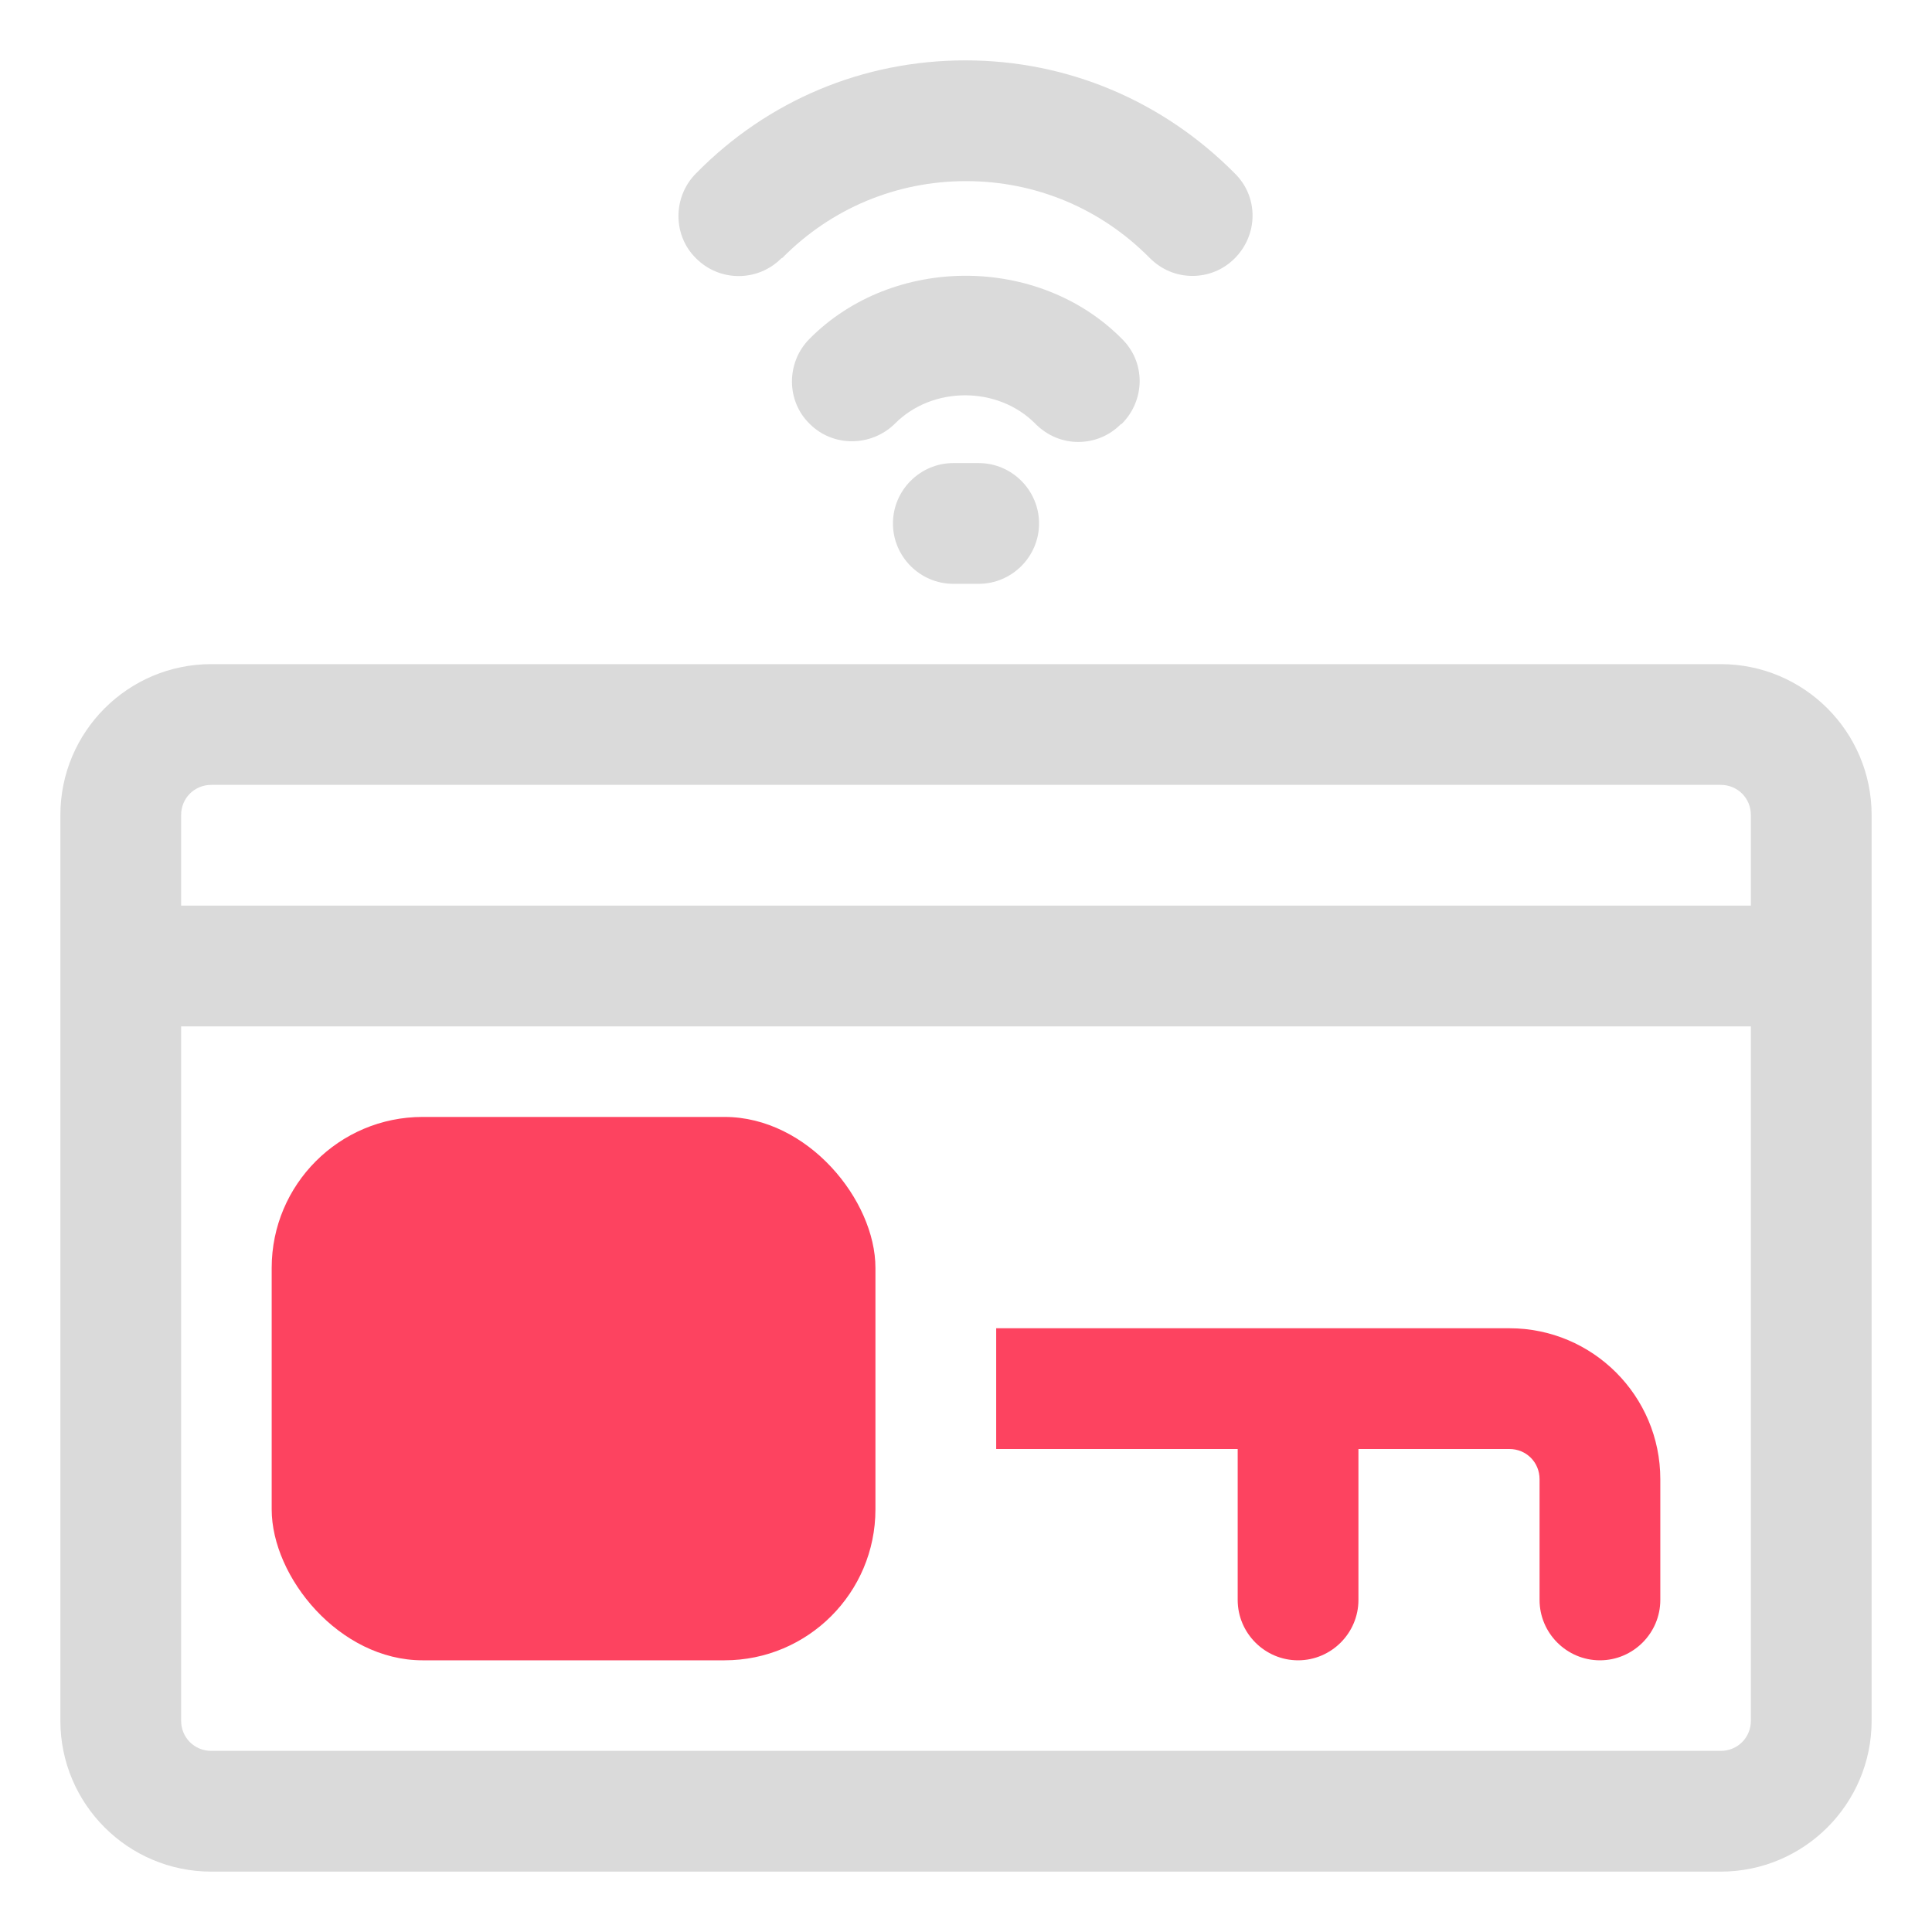 <?xml version="1.0" encoding="UTF-8"?>
<svg id="OBJECT" xmlns="http://www.w3.org/2000/svg" viewBox="0 0 32 32">
  <defs>
    <style>
      .cls-1 {
        fill: #FD4360;
      }

      .cls-1, .cls-2 {
        stroke-width: 0px;
      }

      .cls-2 {
        fill: #dadada;
      }
    </style>
  </defs>
  <g>
    <path class="cls-2" d="m18.58,7.02c.39-.39.4-1.02,0-1.41-1.38-1.39-3.79-1.39-5.17,0-.39.39-.39,1.03,0,1.41.39.39,1.02.38,1.41,0,.62-.63,1.71-.63,2.33,0,.2.2.45.3.71.3s.51-.1.7-.29Z"/>
    <path class="cls-2" d="m12.96,4.27c.81-.82,1.89-1.27,3.04-1.27s2.23.45,3.04,1.27c.2.2.45.3.71.3s.51-.1.7-.29c.39-.39.4-1.02,0-1.41-1.19-1.2-2.77-1.87-4.46-1.87s-3.27.66-4.46,1.87c-.39.39-.39,1.03,0,1.41.39.39,1.02.39,1.41,0Z"/>
    <path class="cls-2" d="m16.21,7.67h-.42c-.55,0-1,.45-1,1s.45,1,1,1h.42c.55,0,1-.45,1-1s-.45-1-1-1Z"/>
    <path class="cls-2" d="m28.5,11H3.5c-1.38,0-2.5,1.12-2.5,2.5v15c0,1.38,1.12,2.5,2.5,2.5h25c1.38,0,2.5-1.12,2.5-2.5v-15c0-1.38-1.12-2.5-2.5-2.5ZM3.5,13h25c.28,0,.5.22.5.5v1.5H3v-1.5c0-.28.22-.5.5-.5Zm25,16H3.5c-.28,0-.5-.22-.5-.5v-11.5h26v11.5c0,.28-.22.5-.5.5Z"/>
  </g>
  <g>
    <rect class="cls-1" x="4.5" y="18.5" width="10" height="9" rx="2.5" ry="2.5"/>
    <path class="cls-1" d="m25,22h-8.5v2h4v2.5c0,.55.45,1,1,1s1-.45,1-1v-2.5h2.5c.28,0,.5.22.5.5v2c0,.55.45,1,1,1s1-.45,1-1v-2c0-1.38-1.12-2.5-2.5-2.5Z"/>
  </g>
</svg>
